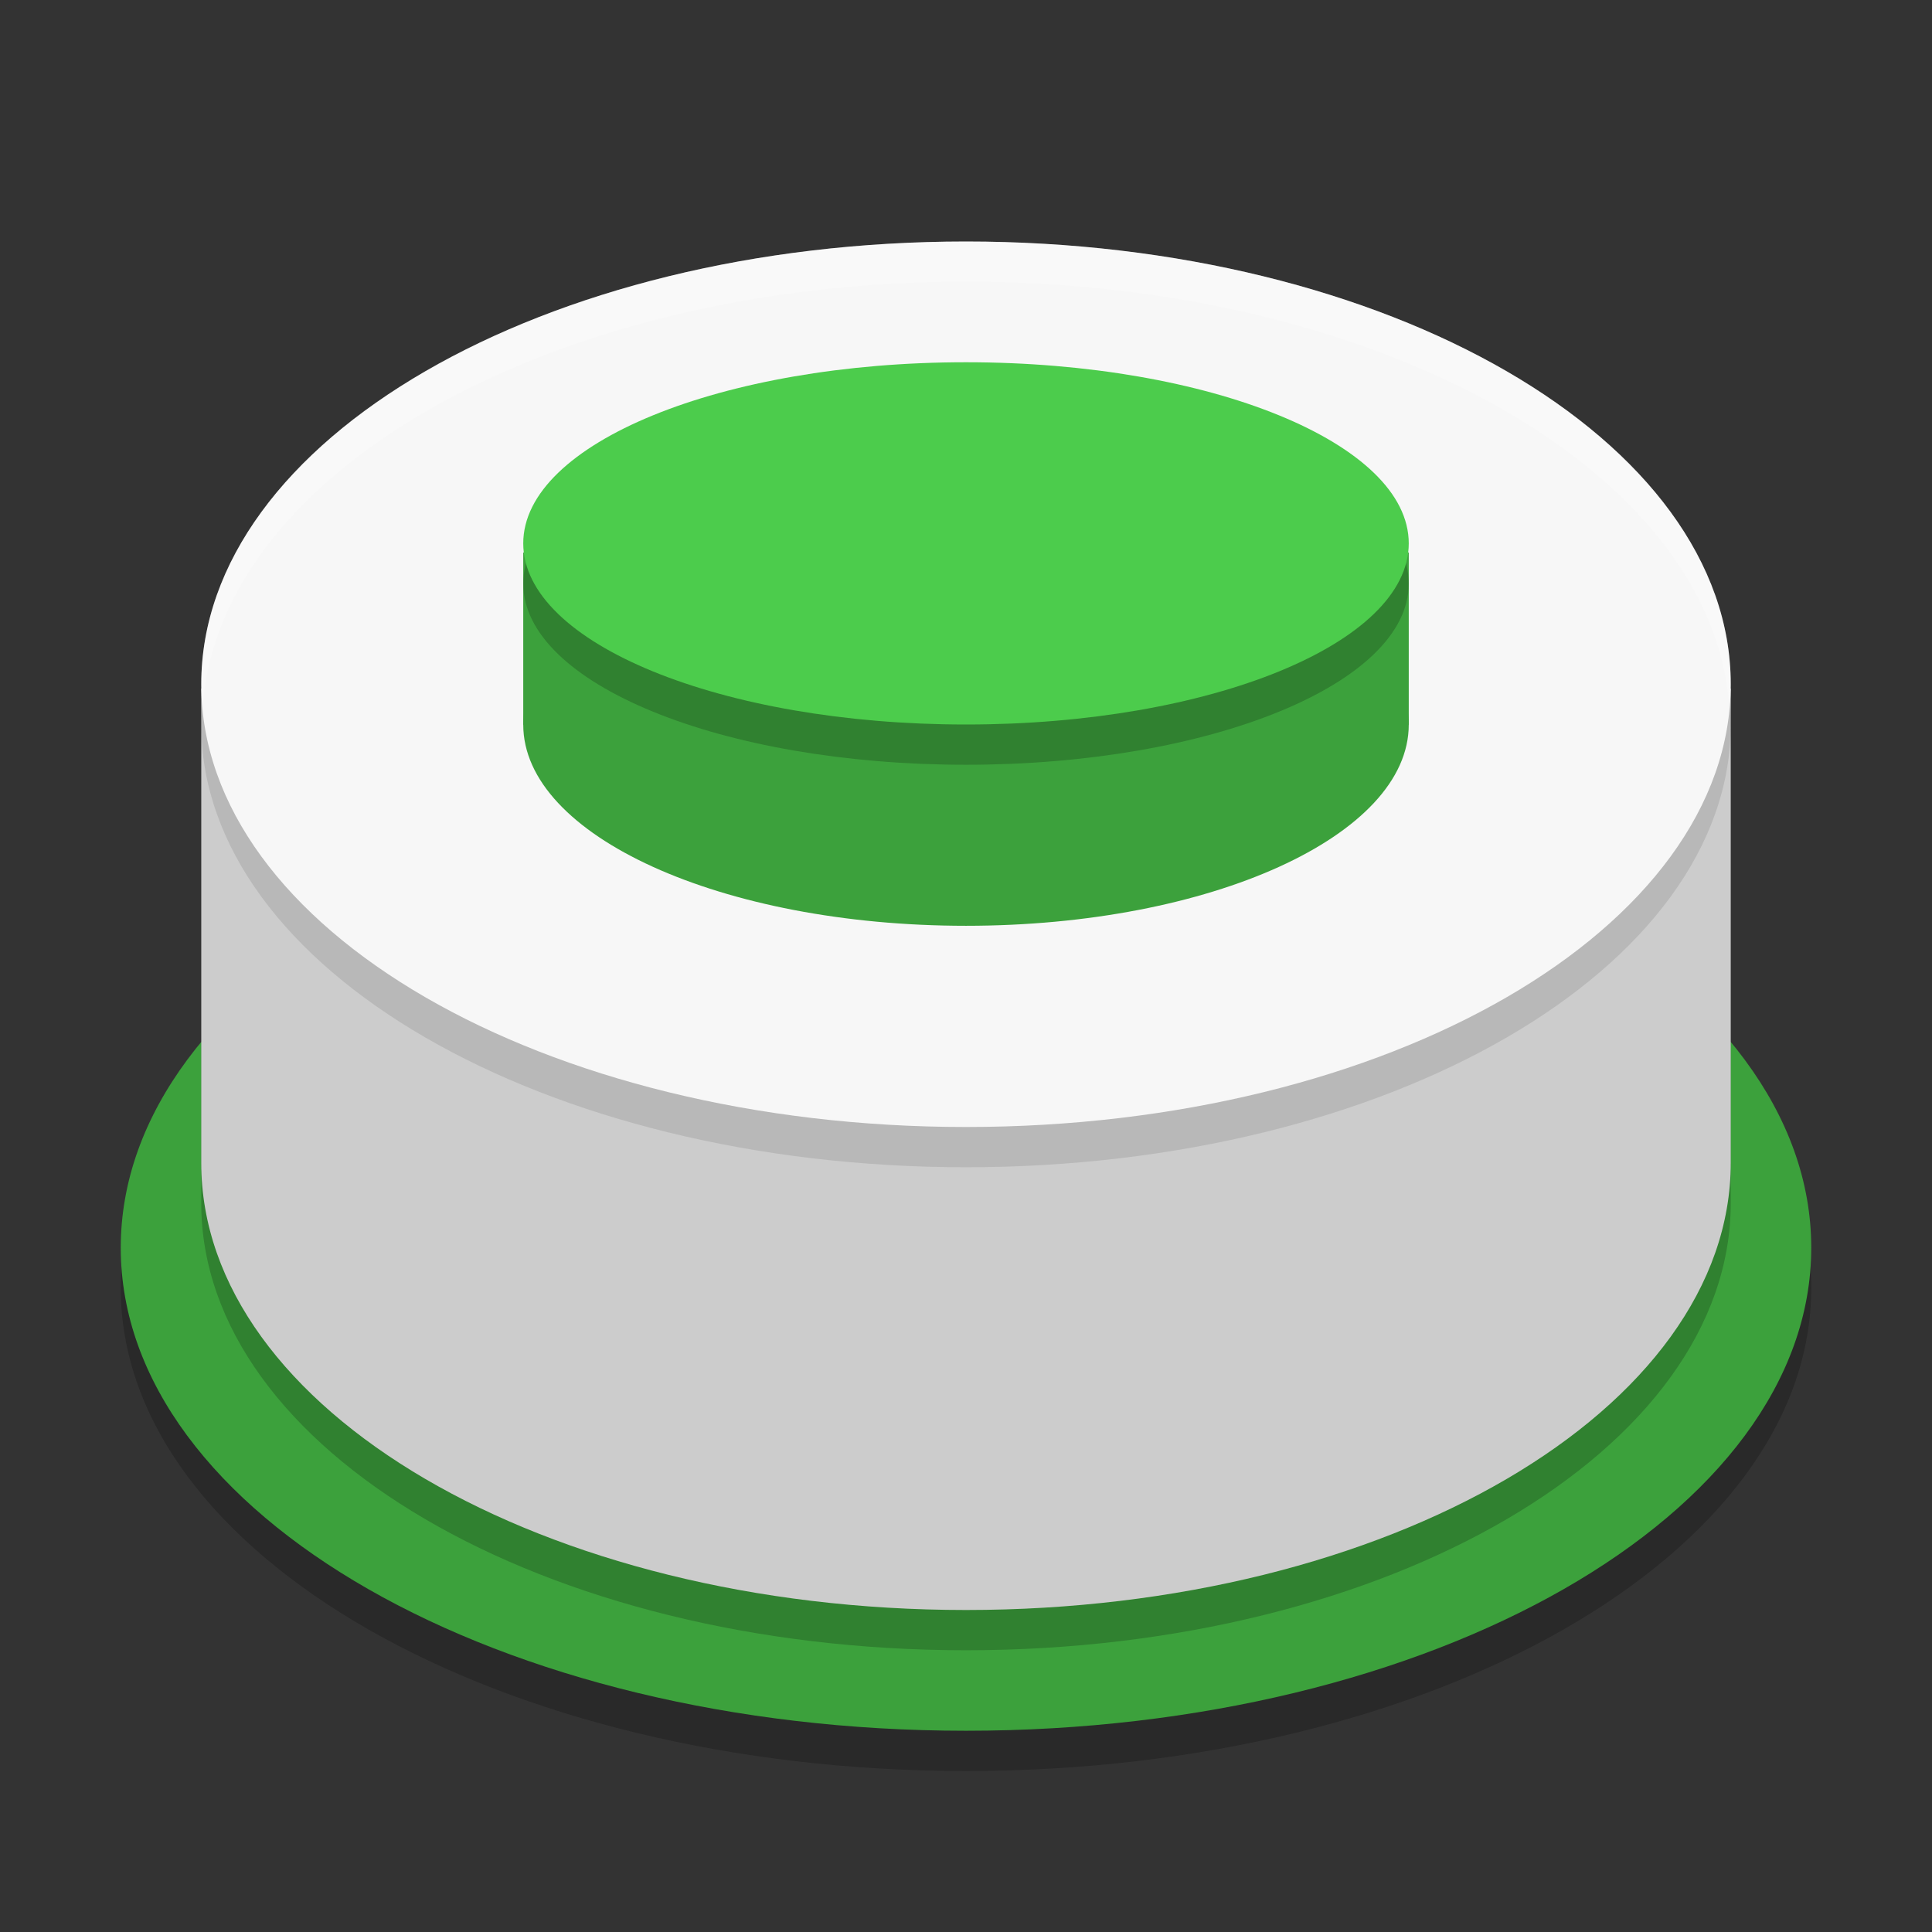 <svg xmlns="http://www.w3.org/2000/svg" width="48" height="48" version="1.1" viewBox="0 0 48 48">
 <rect x="0" y="0" width="48" height="48" fill="#333333" stroke="none"/>
 <g transform="translate(0,-1004.362)">
  <path style="opacity:0.2;isolation:isolate" stroke-miterlimit="3" d="m 3,1036.362 c 0,-6.623 9.41,-12 21,-12 11.59,0 21,5.377 21,12 0,6.623 -9.41,12 -21,12 -11.59,0 -21,-5.377 -21,-12 z" vector-effect="non-scaling-stroke"/>
  <path stroke-miterlimit="3" d="m 3,1035.362 c 0,-6.623 9.41,-12 21,-12 11.59,0 21,5.377 21,12 0,6.623 -9.41,12 -21,12 -11.59,0 -21,-5.377 -21,-12 z" vector-effect="non-scaling-stroke" style="isolation:isolate;fill:#3ca13c"/>
  <path d="m 43,1034.253 c 0,6.131 -8.514,11.109 -19,11.109 -10.486,0 -19,-4.978 -19,-11.109 l 0,-11.782 38,0 0,11.782 0,0 z" style="opacity:0.2;isolation:isolate"/>
  <path style="isolation:isolate;fill:none" d="m 42.907,1033.222 c 0,6.084 -8.472,11.023 -18.907,11.023 -10.435,0 -18.907,-4.939 -18.907,-11.023 l 0,-11.691 37.815,0 0,11.691 0,0 z"/>
  <path style="isolation:isolate;fill:#cccccc" d="m 43,1033.253 c 0,6.131 -8.514,11.109 -19,11.109 -10.486,0 -19,-4.978 -19,-11.109 l 0,-11.782 38,0 0,11.782 0,0 z"/>
  <path stroke-miterlimit="3" d="m 5,1022.362 c 0,-6.071 8.514,-11 19,-11 10.486,0 19,4.929 19,11 0,6.071 -8.514,11 -19,11 -10.486,0 -19,-4.929 -19,-11 z" vector-effect="non-scaling-stroke" style="opacity:0.1;isolation:isolate"/>
  <path style="isolation:isolate;fill:#f7f7f7" stroke-miterlimit="3" d="m 5,1021.362 c 0,-6.071 8.514,-11 19,-11 10.486,0 19,4.929 19,11 0,6.071 -8.514,11 -19,11 -10.486,0 -19,-4.929 -19,-11 z" vector-effect="non-scaling-stroke"/>
  <rect style="isolation:isolate;fill:#3ca13c" width="22" height="4.279" x="13" y="1018.09"/>
  <path stroke-miterlimit="3" d="m 13,1022.366 c 0,-2.758 4.929,-4.996 11,-4.996 6.071,0 11,2.239 11,4.996 0,2.758 -4.929,4.997 -11,4.997 -6.071,0 -11,-2.239 -11,-4.997 z" vector-effect="non-scaling-stroke" style="isolation:isolate;fill:#3ca13c"/>
  <path stroke-miterlimit="3" d="m 13,1018.862 c 0,-2.484 4.929,-4.5 11,-4.5 6.071,0 11,2.016 11,4.5 0,2.484 -4.929,4.5 -11,4.5 -6.071,0 -11,-2.016 -11,-4.5 z" vector-effect="non-scaling-stroke" style="opacity:0.2;isolation:isolate"/>
  <path style="isolation:isolate;fill:#4ccc4c" stroke-miterlimit="3" d="m 13,1017.862 c 0,-2.484 4.929,-4.5 11,-4.5 6.071,0 11,2.016 11,4.5 0,2.484 -4.929,4.5 -11,4.5 -6.071,0 -11,-2.016 -11,-4.5 z" vector-effect="non-scaling-stroke"/>
  <path style="isolation:isolate;fill:none" stroke-miterlimit="3" d="m 13.183,1018.554 c -0.03,-0.141 -0.046,-0.284 -0.046,-0.429 0,-2.559 4.867,-4.638 10.861,-4.638 5.994,0 10.861,2.079 10.861,4.638 0,0.327 -0.079,0.645 -0.23,0.953" vector-effect="non-scaling-stroke"/>
  <path style="isolation:isolate;fill:#ffffff;opacity:0.2" d="M 24 6 C 13.514 6 5 10.929 5 17 C 5 17.169 5.03 17.333 5.043 17.5 C 5.499 11.662 13.805 7 24 7 C 34.195 7 42.501 11.662 42.957 17.5 C 42.97 17.333 43 17.169 43 17 C 43 10.929 34.486 6 24 6 z" transform="translate(0,1004.362)"/>
 </g>
</svg>
